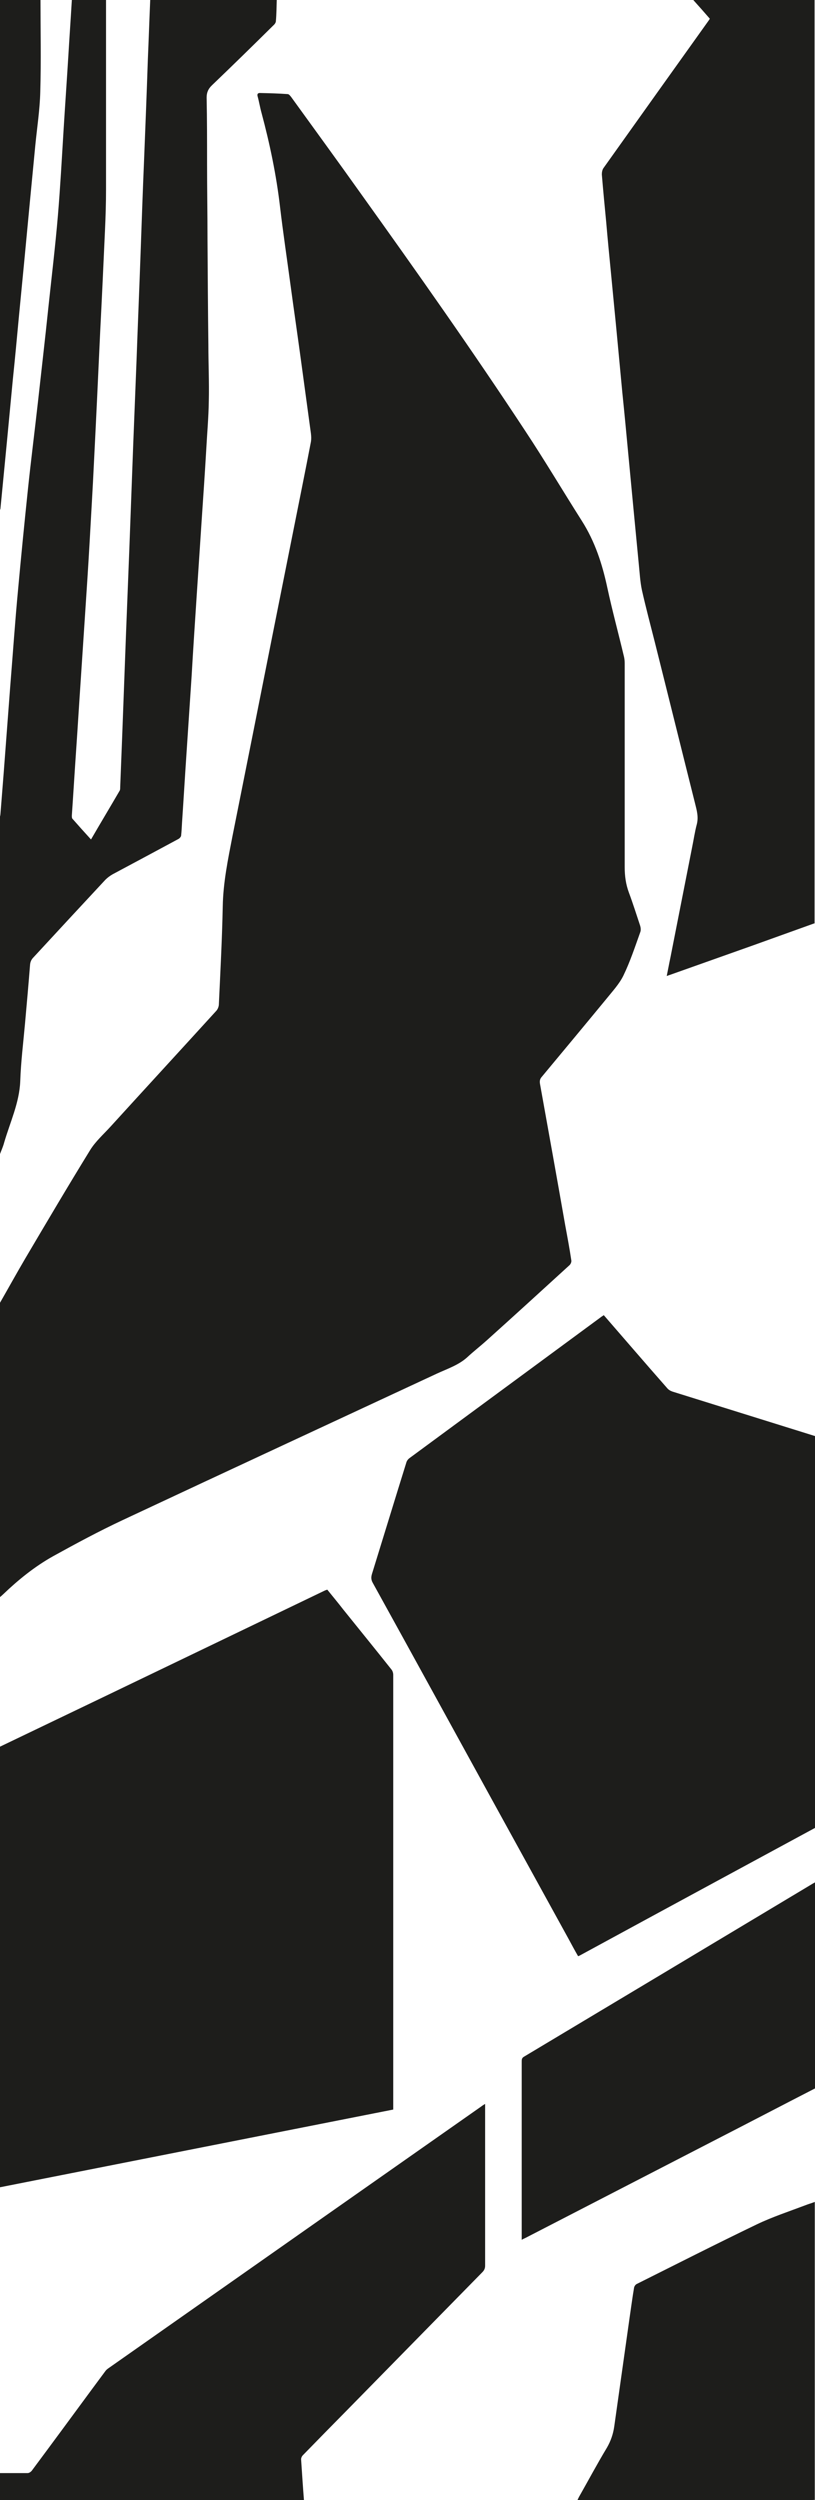 <?xml version="1.0" encoding="UTF-8"?>
<svg id="Layer_2" data-name="Layer 2" xmlns="http://www.w3.org/2000/svg" viewBox="0 0 37.43 114.78">
  <g id="Laag_1" data-name="Laag 1">
    <g>
      <path d="m0,59.81c.39-.68.77-1.37,1.17-2.05.98-1.66,1.96-3.32,2.97-4.96.24-.39.61-.72.93-1.07,1.62-1.78,3.25-3.55,4.87-5.33.06-.07.1-.17.11-.26.07-1.51.15-3.02.18-4.53.02-1.1.24-2.16.45-3.24.31-1.55.62-3.11.93-4.66.31-1.56.62-3.12.93-4.68.31-1.55.62-3.11.93-4.66.27-1.36.55-2.73.81-4.09.04-.24-.02-.49-.05-.74-.14-1.05-.29-2.11-.43-3.16-.15-1.1-.31-2.2-.46-3.31-.16-1.19-.34-2.39-.48-3.58-.17-1.46-.47-2.89-.85-4.31-.07-.25-.11-.51-.18-.76-.03-.11.02-.16.13-.15.42.01.84.02,1.25.05.06,0,.12.08.16.13,1.07,1.48,2.15,2.96,3.21,4.45,2.57,3.59,5.12,7.2,7.54,10.88.9,1.36,1.73,2.76,2.6,4.13.61.96.94,1.99,1.17,3.06.23,1.07.52,2.13.77,3.19.02.09.03.19.03.29,0,3.12,0,6.24,0,9.36,0,.4.05.78.19,1.16.19.51.35,1.02.52,1.53.03.1.04.22,0,.31-.24.67-.46,1.34-.77,1.98-.19.39-.51.73-.79,1.08-.98,1.19-1.97,2.38-2.96,3.57-.09.1-.1.2-.08.32.39,2.17.78,4.33,1.16,6.5.1.54.2,1.07.28,1.61.01.07-.03.16-.08.21-1.27,1.16-2.54,2.32-3.82,3.47-.29.26-.6.5-.89.77-.39.35-.9.52-1.38.74-4.81,2.24-9.62,4.47-14.42,6.72-1.09.51-2.15,1.08-3.2,1.66-.86.48-1.61,1.09-2.3,1.75-.05.05-.11.1-.17.15v-13.51Z" style="fill: #1d1d1b; stroke-width: 0px;"/>
      <path d="m37.43,83.92c-1.53.83-3.05,1.65-4.58,2.48-2.07,1.12-4.13,2.24-6.19,3.36-.03.02-.06.03-.11.05-.15-.26-.29-.52-.43-.78-1.17-2.12-2.33-4.24-3.5-6.36-1.83-3.33-3.66-6.67-5.5-10-.08-.14-.08-.26-.04-.4.53-1.71,1.05-3.42,1.58-5.12.02-.08.08-.16.15-.21,2.92-2.15,5.84-4.3,8.76-6.45.05-.04.1-.07.16-.11.46.53.91,1.05,1.36,1.57.52.6,1.04,1.2,1.56,1.79.06.07.15.12.24.15,2.18.68,4.36,1.36,6.54,2.04v17.98Z" style="fill: #1d1d1b; stroke-width: 0px;"/>
      <path d="m0,80.19c1.56-.75,3.11-1.49,4.67-2.24,3.41-1.64,6.82-3.28,10.23-4.92.04-.02.08-.03.13-.05.25.31.5.61.74.92.74.92,1.48,1.83,2.21,2.75.05.06.08.16.08.24,0,6.6,0,13.21,0,19.81v.15c-6.03,1.19-12.05,2.38-18.07,3.57v-20.22Z" style="fill: #1d1d1b; stroke-width: 0px;"/>
      <path d="m37.43,42.38c-.94.34-1.87.67-2.81,1.01-1.29.46-2.57.91-3.86,1.37-.04.01-.08.03-.14.05.06-.29.11-.57.17-.85.33-1.69.67-3.39,1-5.08.07-.34.12-.69.21-1.03.09-.34,0-.65-.08-.97-.62-2.47-1.23-4.94-1.85-7.41-.2-.79-.41-1.58-.59-2.38-.08-.38-.1-.77-.14-1.16-.08-.83-.16-1.67-.24-2.5-.08-.84-.16-1.69-.24-2.53-.09-.96-.18-1.92-.28-2.89-.09-.96-.18-1.91-.27-2.87-.08-.83-.16-1.67-.24-2.5-.08-.82-.16-1.63-.23-2.45-.07-.73-.14-1.45-.2-2.18,0-.1.02-.22.08-.3,1.6-2.25,3.2-4.49,4.8-6.73.03-.04.05-.07.08-.12-.25-.29-.5-.57-.76-.86h5.57v42.38Z" style="fill: #1d1d1b; stroke-width: 0px;"/>
      <path d="m12.71,0c-.01.32-.01.65-.04.97,0,.07-.06.15-.12.2-.93.92-1.86,1.83-2.81,2.74-.18.17-.25.34-.25.57.02,1,.02,2.01.02,3.01,0,1.17.02,2.33.02,3.5.01,1.61.02,3.23.04,4.84,0,.86.04,1.72.02,2.57-.01.76-.08,1.52-.12,2.28-.06,1.03-.13,2.06-.2,3.09-.08,1.21-.16,2.42-.24,3.63-.08,1.22-.16,2.43-.23,3.65-.08,1.21-.16,2.41-.24,3.62-.07,1.03-.13,2.07-.2,3.1-.01.19-.02.39-.04.58,0,.06-.07.14-.13.17-1,.54-2.01,1.08-3.02,1.62-.12.07-.23.15-.33.25-1.1,1.18-2.2,2.37-3.3,3.56-.1.1-.15.21-.16.35-.07.89-.15,1.79-.23,2.68-.08.89-.19,1.77-.22,2.66-.04.99-.47,1.89-.74,2.82-.05.19-.13.36-.2.55v-15.49s.03-.09.03-.14c.05-.63.1-1.27.15-1.9.1-1.32.2-2.65.3-3.97.12-1.48.22-2.96.36-4.44.14-1.53.29-3.05.45-4.58.14-1.34.31-2.67.46-4.01.16-1.45.33-2.9.48-4.35.15-1.41.32-2.82.44-4.24.11-1.31.18-2.62.26-3.92.07-1.14.15-2.28.22-3.42.05-.85.11-1.7.16-2.55h1.57c0,.07,0,.14,0,.21,0,2.82,0,5.65,0,8.47,0,.65-.02,1.29-.05,1.94-.07,1.55-.14,3.09-.22,4.64-.09,1.96-.18,3.92-.28,5.88-.06,1.29-.14,2.58-.21,3.86-.06,1.06-.13,2.11-.2,3.17-.07,1.06-.14,2.12-.21,3.18-.07,1.02-.13,2.04-.2,3.05-.07,1.01-.13,2.02-.2,3.04,0,.05,0,.11.02.14.28.32.56.63.86.96.44-.76.88-1.49,1.31-2.23.03-.04.03-.1.03-.16.03-.77.06-1.53.09-2.3.06-1.61.12-3.21.18-4.82.05-1.27.1-2.54.15-3.82.06-1.61.12-3.22.18-4.84.05-1.27.1-2.53.15-3.8.06-1.68.13-3.35.19-5.03.05-1.42.1-2.85.16-4.27.06-1.51.12-3.02.17-4.53.04-.92.07-1.84.11-2.76h5.79Z" style="fill: #1d1d1b; stroke-width: 0px;"/>
      <path d="m0,113.54c.42,0,.85,0,1.27,0,.07,0,.15-.06.19-.11.93-1.25,1.85-2.5,2.77-3.75.2-.27.4-.54.6-.81.04-.06.1-.11.16-.15,3.38-2.37,6.76-4.75,10.14-7.12,2.32-1.63,4.65-3.26,6.97-4.89.05-.04.1-.07.18-.12v.2c0,2.41,0,4.82,0,7.23,0,.12-.04.21-.13.3-2.07,2.11-4.14,4.22-6.21,6.33-.68.69-1.36,1.38-2.03,2.07-.05.05-.09.14-.08.21.04.61.08,1.22.13,1.86h-.22c-4.52,0-9.03,0-13.55,0-.07,0-.13,0-.2-.01v-1.23Z" style="fill: #1d1d1b; stroke-width: 0px;"/>
      <path d="m37.43,95.88c-1.5.77-2.99,1.55-4.49,2.32-2.94,1.52-5.88,3.03-8.82,4.55-.05.02-.09.04-.16.08v-.18c0-2.67,0-5.33,0-8,0-.09,0-.17.11-.23,4.43-2.65,8.85-5.3,13.27-7.95.03-.02.06-.03.09-.05v9.46Z" style="fill: #1d1d1b; stroke-width: 0px;"/>
      <path d="m37.43,114.77c-.07,0-.14.01-.22.01-3.48,0-6.96,0-10.45,0h-.24c.04-.08.06-.13.09-.18.42-.74.82-1.49,1.26-2.22.18-.31.29-.63.34-.98.23-1.65.47-3.31.7-4.96.07-.47.13-.94.21-1.41.01-.06.06-.14.12-.17,1.84-.92,3.67-1.85,5.52-2.74.71-.34,1.47-.59,2.21-.87.15-.06.3-.1.45-.16v13.67Z" style="fill: #1d1d1b; stroke-width: 0px;"/>
      <path d="m1.86,0c0,1.4.03,2.81-.01,4.21-.02.83-.15,1.66-.23,2.48-.08.83-.16,1.67-.24,2.5-.09.95-.18,1.9-.27,2.85-.08.83-.16,1.66-.24,2.48-.09.97-.18,1.94-.28,2.9-.09.95-.18,1.89-.27,2.84-.1,1.03-.2,2.06-.3,3.1,0,.02-.02.04-.03.06V0h1.86Z" style="fill: #1d1d1b; stroke-width: 0px;"/>
    </g>
  </g>
</svg>
